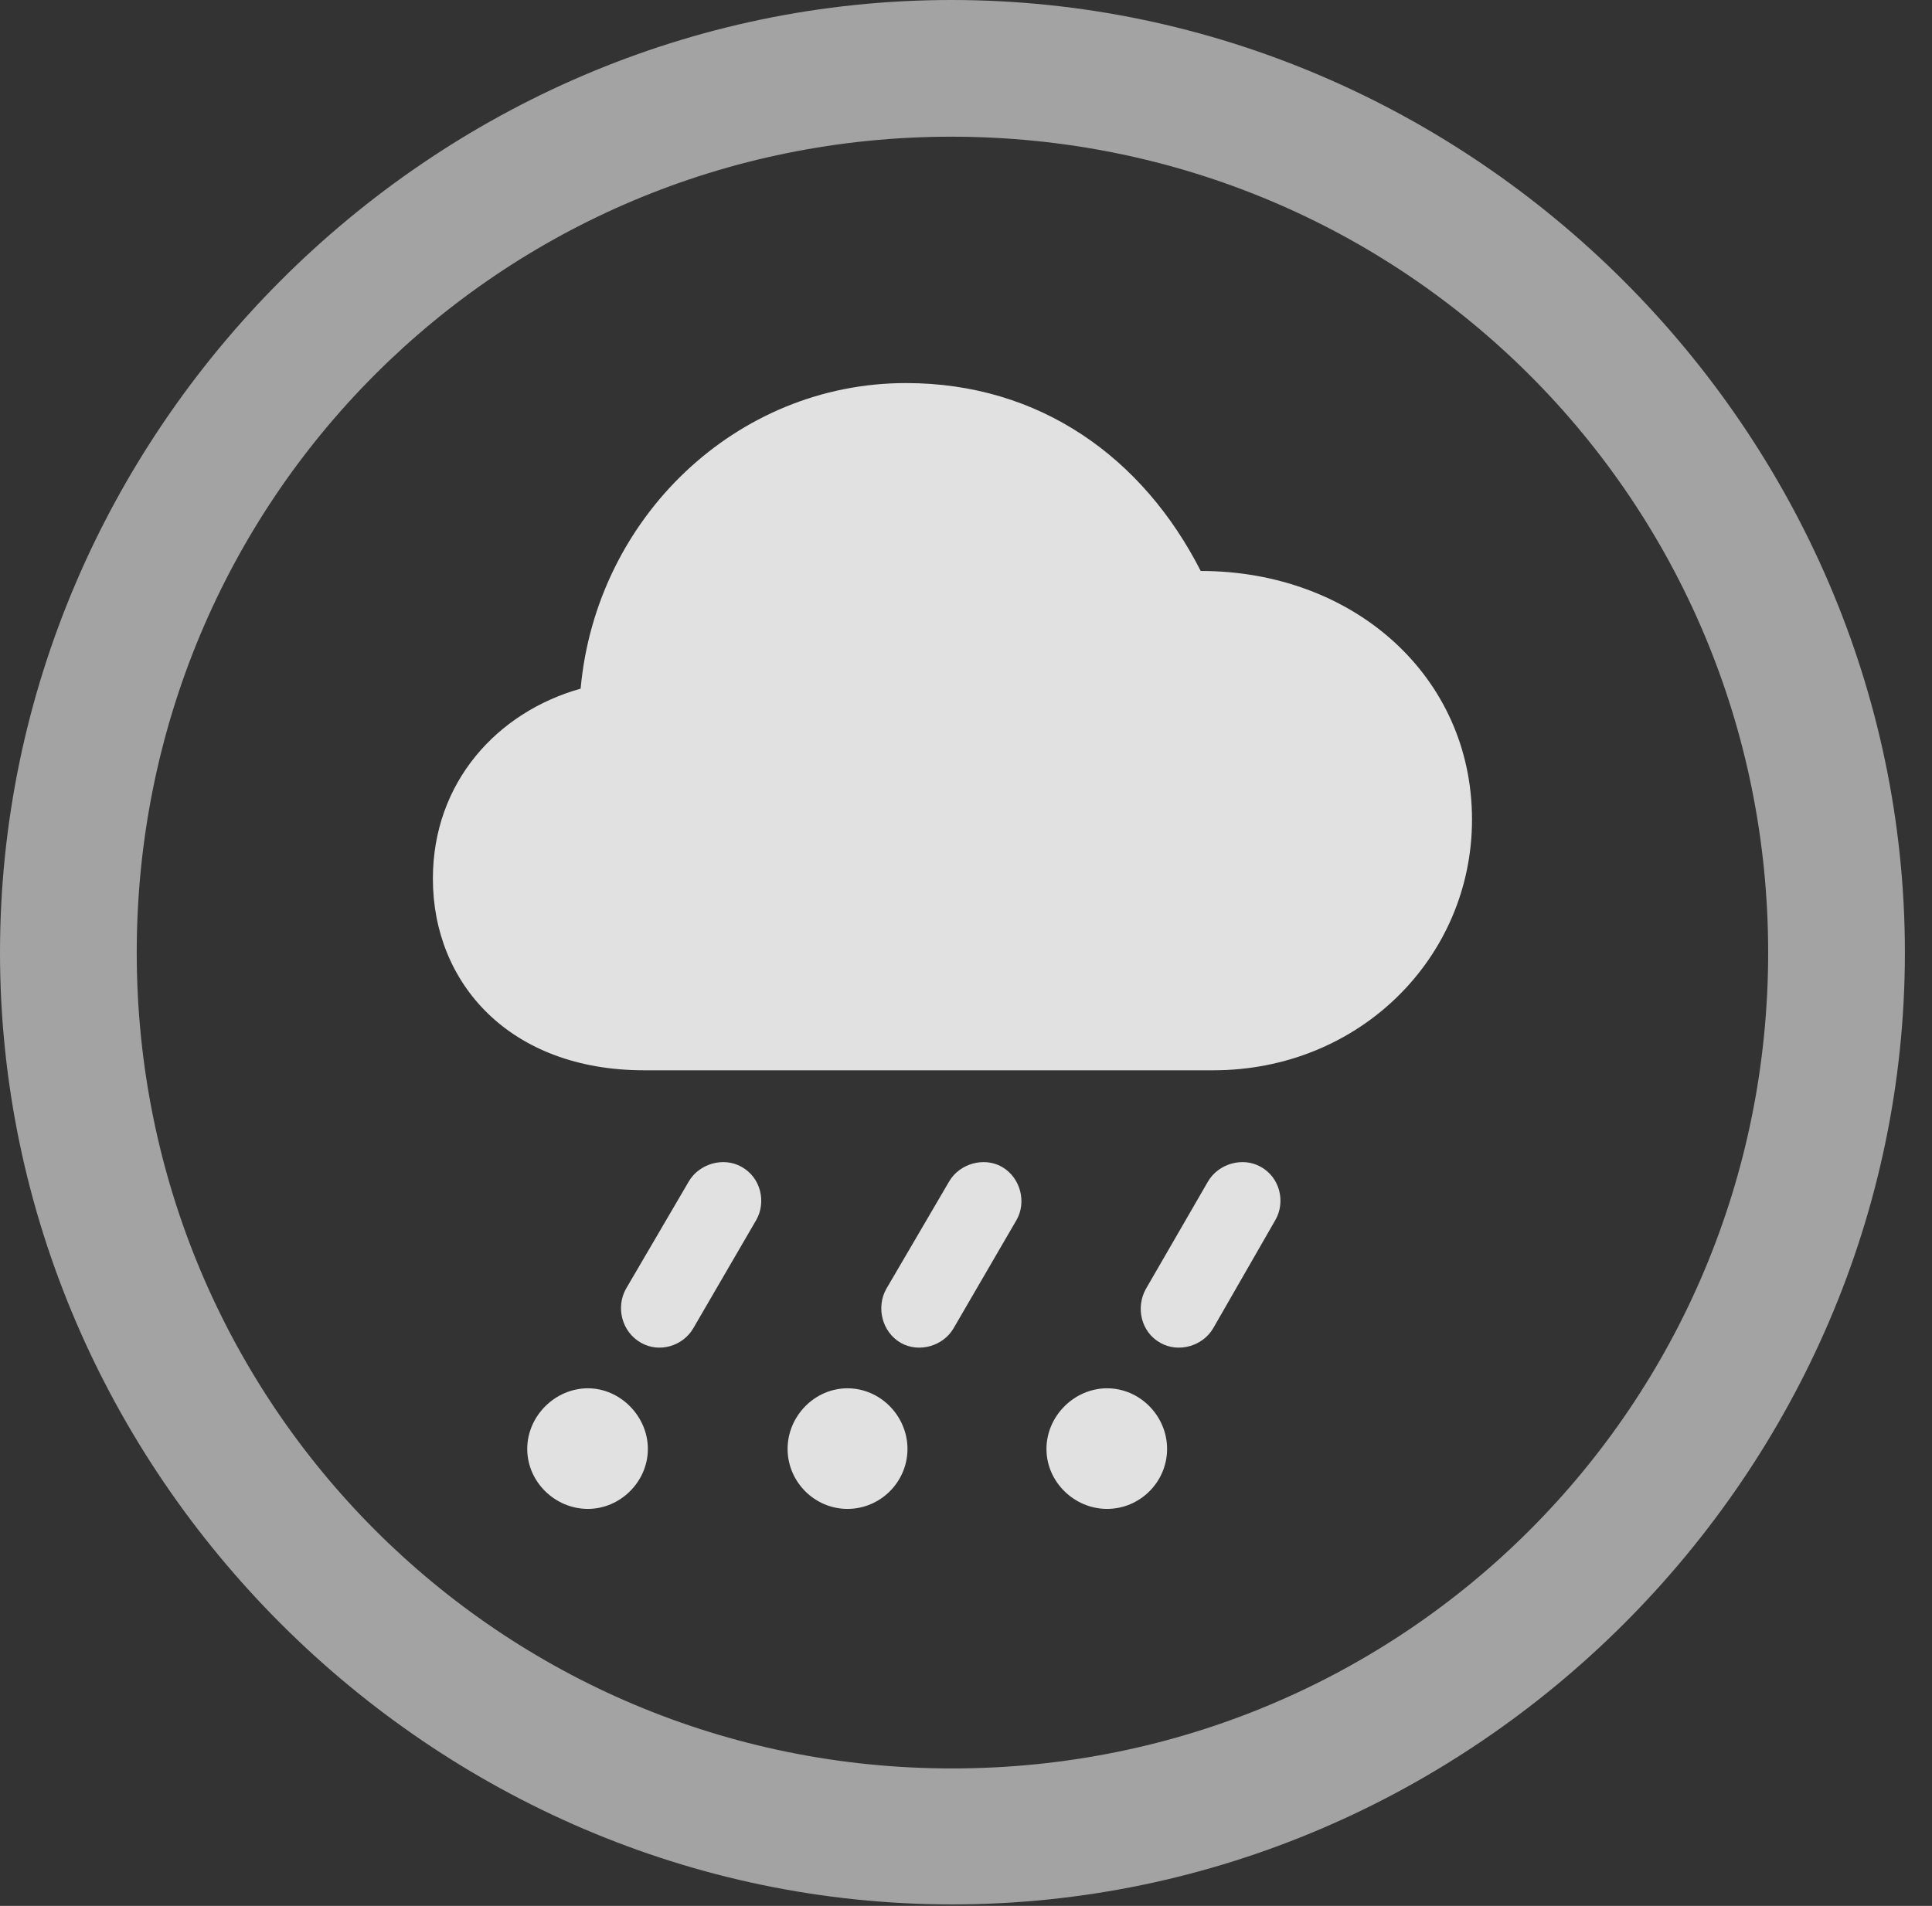 <?xml version="1.0" encoding="UTF-8"?>
<!--Generator: Apple Native CoreSVG 232.5-->
<!DOCTYPE svg
PUBLIC "-//W3C//DTD SVG 1.1//EN"
       "http://www.w3.org/Graphics/SVG/1.1/DTD/svg11.dtd">
<svg version="1.1" xmlns="http://www.w3.org/2000/svg" xmlns:xlink="http://www.w3.org/1999/xlink" width="25.801" height="25.459">
 <rect width="100%" height="100%" fill="#333333" stroke="none"/>
 <g>
  <rect height="25.459" opacity="0" width="25.801" x="0" y="0"/>
  <path d="M12.715 25.439C19.678 25.439 25.439 19.678 25.439 12.725C25.439 5.762 19.668 0 12.705 0C5.752 0 0 5.762 0 12.725C0 19.678 5.762 25.439 12.715 25.439ZM12.715 23.623C6.68 23.623 1.826 18.76 1.826 12.725C1.826 6.68 6.67 1.826 12.705 1.826C18.75 1.826 23.613 6.68 23.613 12.725C23.613 18.76 18.76 23.623 12.715 23.623Z" fill="#ffffff" fill-opacity="0.55"/>
  <path d="M8.604 14.297L16.201 14.297C18.154 14.297 19.658 12.793 19.658 10.947C19.658 9.033 18.076 7.627 16.035 7.627C15.264 6.113 13.887 5.117 12.1 5.117C9.824 5.117 7.959 6.924 7.754 9.199C6.641 9.512 5.781 10.449 5.781 11.738C5.781 13.135 6.807 14.297 8.604 14.297ZM9.258 17.744L10.098 16.299C10.234 16.064 10.166 15.732 9.902 15.586C9.658 15.449 9.336 15.547 9.199 15.781L8.359 17.217C8.223 17.461 8.301 17.793 8.564 17.939C8.809 18.076 9.121 17.979 9.258 17.744ZM12.734 17.744L13.574 16.299C13.711 16.064 13.633 15.732 13.379 15.586C13.135 15.449 12.812 15.547 12.676 15.781L11.836 17.217C11.699 17.461 11.777 17.793 12.031 17.939C12.275 18.076 12.598 17.979 12.734 17.744ZM16.201 17.744L17.031 16.299C17.168 16.064 17.1 15.732 16.836 15.586C16.592 15.449 16.27 15.547 16.133 15.781L15.303 17.217C15.166 17.461 15.234 17.793 15.498 17.939C15.742 18.076 16.064 17.979 16.201 17.744ZM7.852 20.156C8.281 20.156 8.652 19.795 8.652 19.355C8.652 18.916 8.281 18.545 7.852 18.545C7.412 18.545 7.041 18.916 7.041 19.355C7.041 19.795 7.412 20.156 7.852 20.156ZM11.318 20.156C11.758 20.156 12.119 19.795 12.119 19.355C12.119 18.916 11.758 18.545 11.318 18.545C10.879 18.545 10.518 18.916 10.518 19.355C10.518 19.795 10.879 20.156 11.318 20.156ZM14.785 20.156C15.225 20.156 15.586 19.795 15.586 19.355C15.586 18.916 15.225 18.545 14.785 18.545C14.346 18.545 13.975 18.916 13.975 19.355C13.975 19.795 14.346 20.156 14.785 20.156Z" fill="#ffffff" fill-opacity="0.85"/>
 </g>
</svg>
